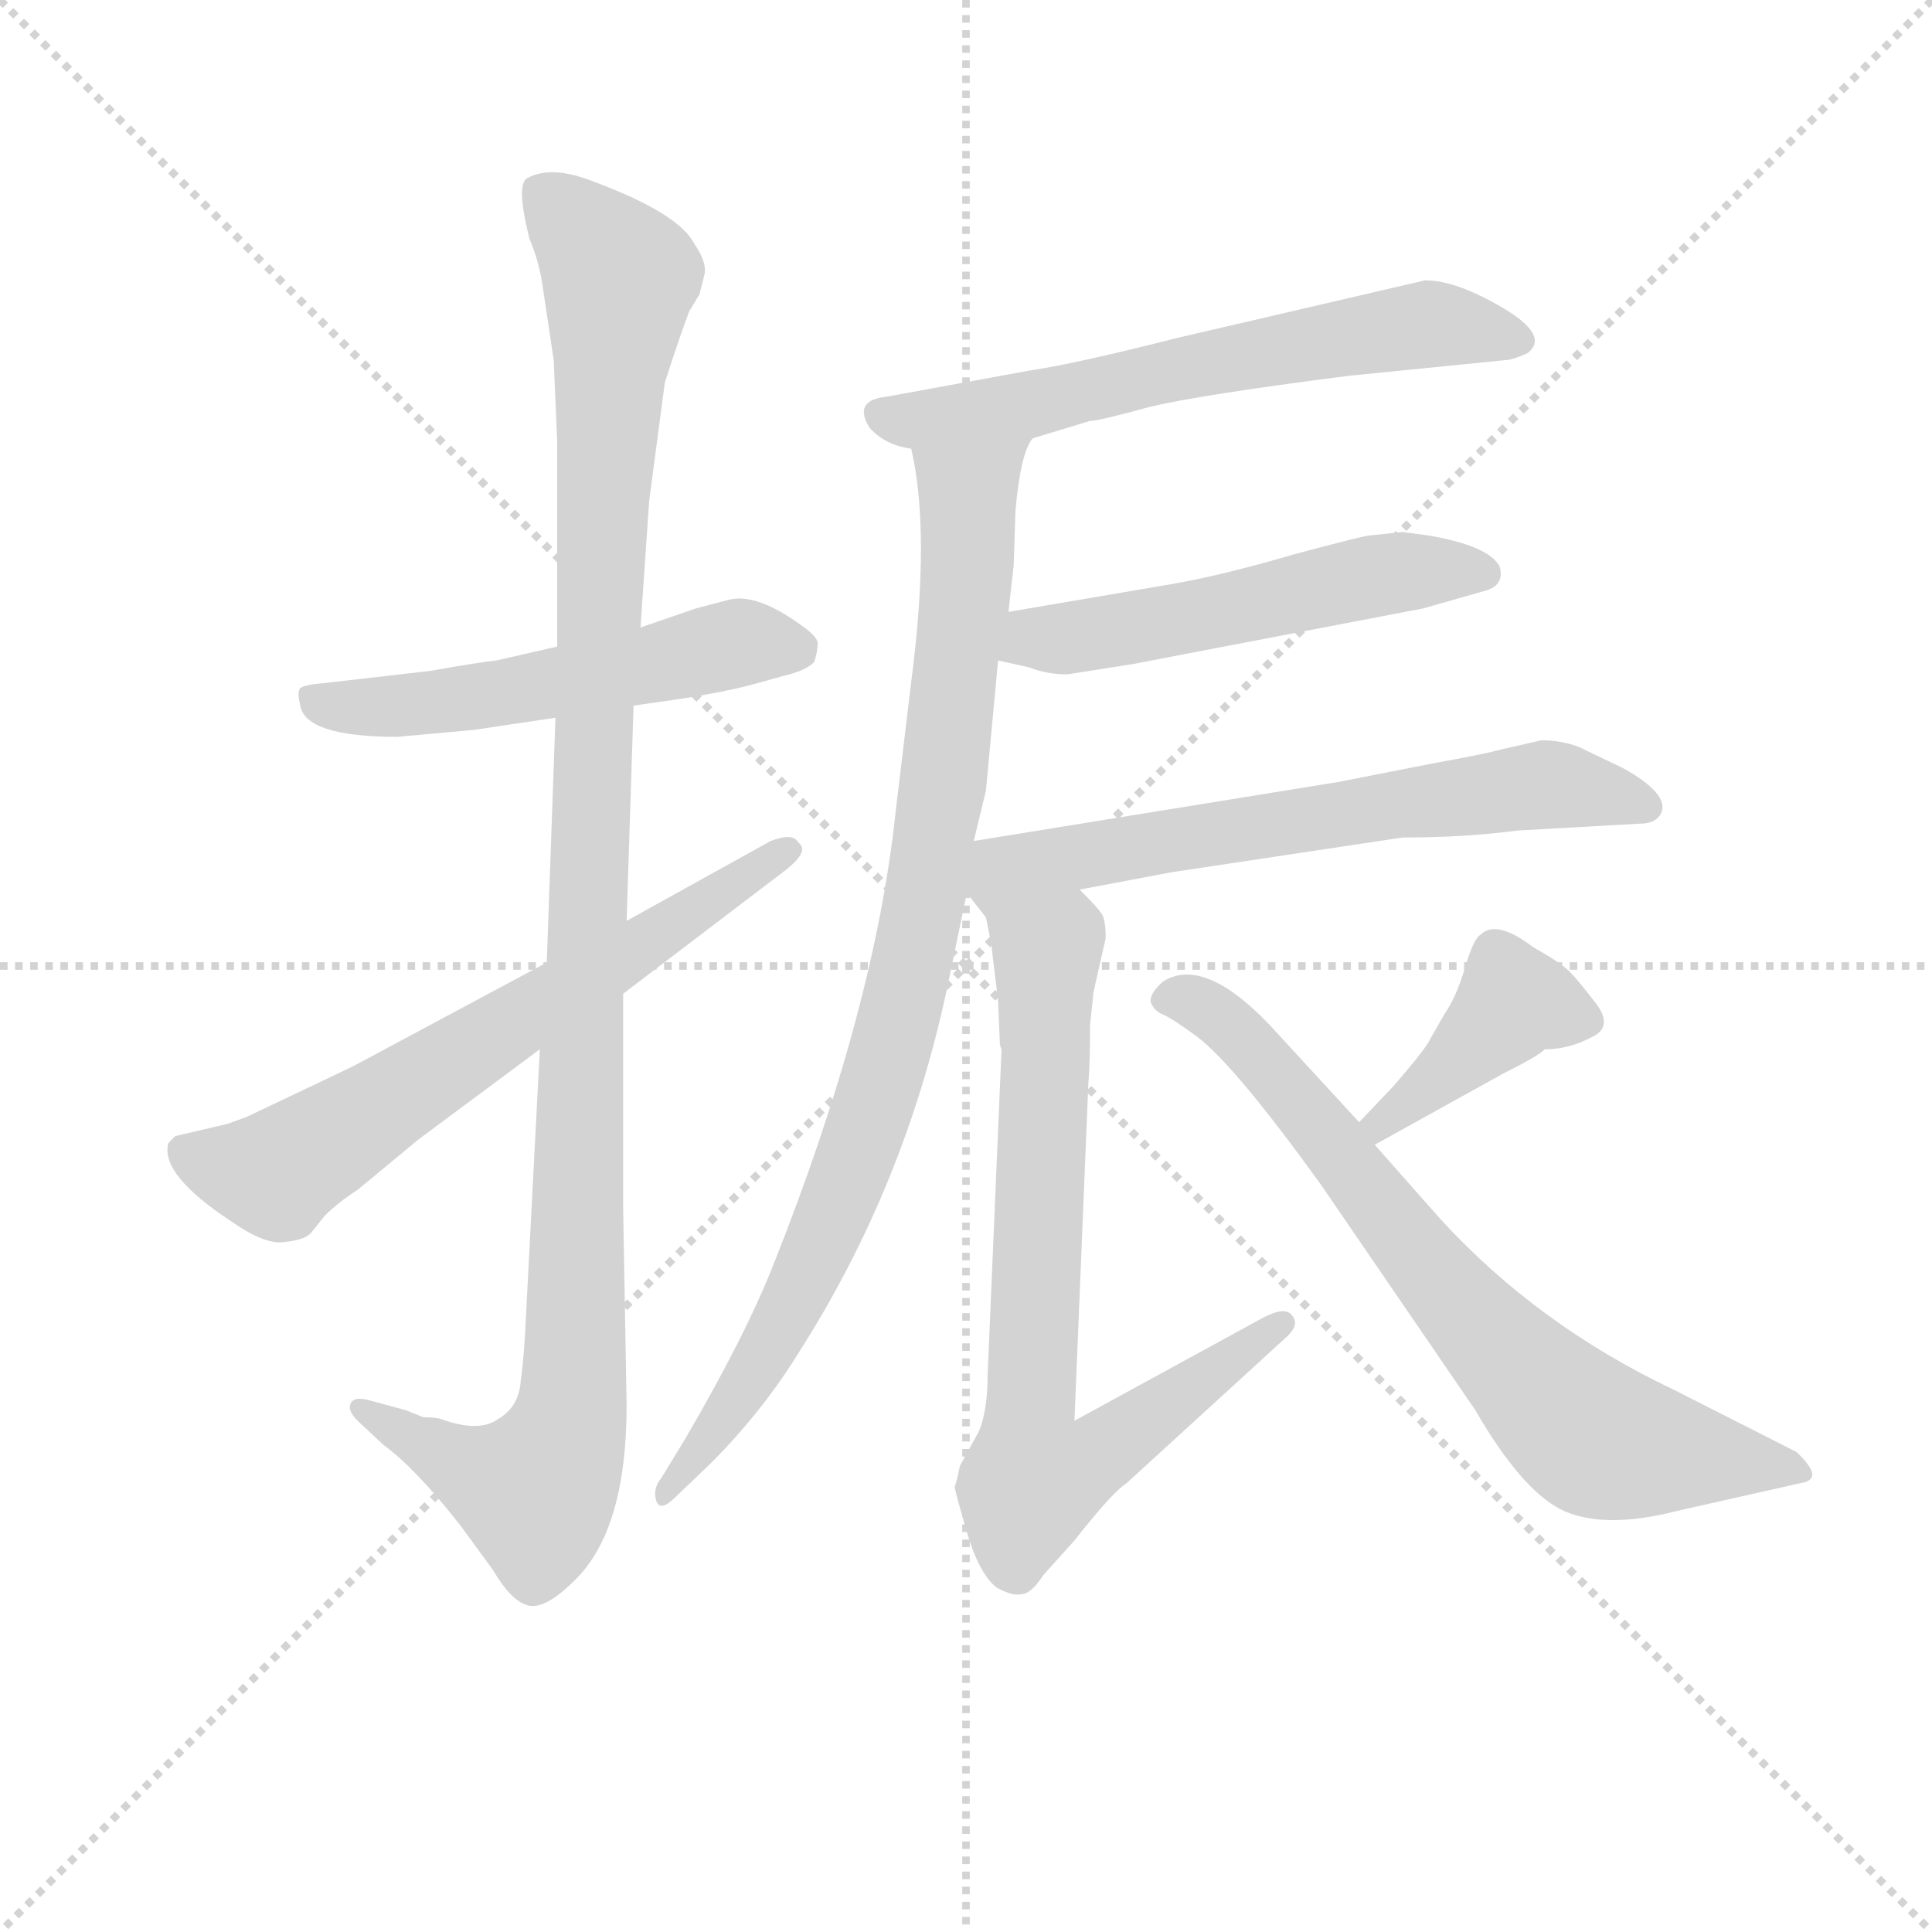 <svg version="1.1" viewBox="0 0 1024 1024" xmlns="http://www.w3.org/2000/svg">
  <g stroke="lightgray" stroke-dasharray="1,1" stroke-width="1" transform="scale(4, 4)">
    <line x1="0" y1="0" x2="256" y2="256"></line>
    <line x1="256" y1="0" x2="0" y2="256"></line>
    <line x1="128" y1="0" x2="128" y2="256"></line>
    <line x1="0" y1="128" x2="256" y2="128"></line>
  </g>
<g transform="scale(0.92, -0.92) translate(60, -900)">
   <style type="text/css">
    @keyframes keyframes0 {
      from {
       stroke: blue;
       stroke-dashoffset: 539;
       stroke-width: 128;
       }
       64% {
       animation-timing-function: step-end;
       stroke: blue;
       stroke-dashoffset: 0;
       stroke-width: 128;
       }
       to {
       stroke: black;
       stroke-width: 1024;
       }
       }
       #make-me-a-hanzi-animation-0 {
         animation: keyframes0 0.689s both;
         animation-delay: 0s;
         animation-timing-function: linear;
       }
    @keyframes keyframes1 {
      from {
       stroke: blue;
       stroke-dashoffset: 1138;
       stroke-width: 128;
       }
       79% {
       animation-timing-function: step-end;
       stroke: blue;
       stroke-dashoffset: 0;
       stroke-width: 128;
       }
       to {
       stroke: black;
       stroke-width: 1024;
       }
       }
       #make-me-a-hanzi-animation-1 {
         animation: keyframes1 1.176s both;
         animation-delay: 0.689s;
         animation-timing-function: linear;
       }
    @keyframes keyframes2 {
      from {
       stroke: blue;
       stroke-dashoffset: 660;
       stroke-width: 128;
       }
       68% {
       animation-timing-function: step-end;
       stroke: blue;
       stroke-dashoffset: 0;
       stroke-width: 128;
       }
       to {
       stroke: black;
       stroke-width: 1024;
       }
       }
       #make-me-a-hanzi-animation-2 {
         animation: keyframes2 0.787s both;
         animation-delay: 1.865s;
         animation-timing-function: linear;
       }
    @keyframes keyframes3 {
      from {
       stroke: blue;
       stroke-dashoffset: 624;
       stroke-width: 128;
       }
       67% {
       animation-timing-function: step-end;
       stroke: blue;
       stroke-dashoffset: 0;
       stroke-width: 128;
       }
       to {
       stroke: black;
       stroke-width: 1024;
       }
       }
       #make-me-a-hanzi-animation-3 {
         animation: keyframes3 0.758s both;
         animation-delay: 2.652s;
         animation-timing-function: linear;
       }
    @keyframes keyframes4 {
      from {
       stroke: blue;
       stroke-dashoffset: 910;
       stroke-width: 128;
       }
       75% {
       animation-timing-function: step-end;
       stroke: blue;
       stroke-dashoffset: 0;
       stroke-width: 128;
       }
       to {
       stroke: black;
       stroke-width: 1024;
       }
       }
       #make-me-a-hanzi-animation-4 {
         animation: keyframes4 0.991s both;
         animation-delay: 3.41s;
         animation-timing-function: linear;
       }
    @keyframes keyframes5 {
      from {
       stroke: blue;
       stroke-dashoffset: 534;
       stroke-width: 128;
       }
       63% {
       animation-timing-function: step-end;
       stroke: blue;
       stroke-dashoffset: 0;
       stroke-width: 128;
       }
       to {
       stroke: black;
       stroke-width: 1024;
       }
       }
       #make-me-a-hanzi-animation-5 {
         animation: keyframes5 0.685s both;
         animation-delay: 4.4s;
         animation-timing-function: linear;
       }
    @keyframes keyframes6 {
      from {
       stroke: blue;
       stroke-dashoffset: 648;
       stroke-width: 128;
       }
       68% {
       animation-timing-function: step-end;
       stroke: blue;
       stroke-dashoffset: 0;
       stroke-width: 128;
       }
       to {
       stroke: black;
       stroke-width: 1024;
       }
       }
       #make-me-a-hanzi-animation-6 {
         animation: keyframes6 0.777s both;
         animation-delay: 5.085s;
         animation-timing-function: linear;
       }
    @keyframes keyframes7 {
      from {
       stroke: blue;
       stroke-dashoffset: 760;
       stroke-width: 128;
       }
       71% {
       animation-timing-function: step-end;
       stroke: blue;
       stroke-dashoffset: 0;
       stroke-width: 128;
       }
       to {
       stroke: black;
       stroke-width: 1024;
       }
       }
       #make-me-a-hanzi-animation-7 {
         animation: keyframes7 0.868s both;
         animation-delay: 5.862s;
         animation-timing-function: linear;
       }
    @keyframes keyframes8 {
      from {
       stroke: blue;
       stroke-dashoffset: 405;
       stroke-width: 128;
       }
       57% {
       animation-timing-function: step-end;
       stroke: blue;
       stroke-dashoffset: 0;
       stroke-width: 128;
       }
       to {
       stroke: black;
       stroke-width: 1024;
       }
       }
       #make-me-a-hanzi-animation-8 {
         animation: keyframes8 0.58s both;
         animation-delay: 6.731s;
         animation-timing-function: linear;
       }
    @keyframes keyframes9 {
      from {
       stroke: blue;
       stroke-dashoffset: 732;
       stroke-width: 128;
       }
       70% {
       animation-timing-function: step-end;
       stroke: blue;
       stroke-dashoffset: 0;
       stroke-width: 128;
       }
       to {
       stroke: black;
       stroke-width: 1024;
       }
       }
       #make-me-a-hanzi-animation-9 {
         animation: keyframes9 0.846s both;
         animation-delay: 7.31s;
         animation-timing-function: linear;
       }
</style>
<path d="M 261.0 527.5 L 226.0 519.5 Q 216.0 518.5 188.0 513.5 L 127.0 506.5 Q 115.0 505.5 113.0 503.5 Q 111.0 501.5 113.0 493.5 Q 116.0 475.5 169.0 475.5 L 213.0 479.5 L 260.0 486.5 L 305.0 493.5 L 333.0 497.5 Q 358.0 501.5 373.0 505.5 L 391.0 510.5 Q 404.0 513.5 409.0 518.5 Q 411.0 524.5 411.0 528.5 Q 412.0 532.5 402.0 539.5 Q 376.0 558.5 360.0 554.5 L 341.0 549.5 L 309.0 538.5 L 261.0 527.5 Z" fill="lightgray"></path> 
<path d="M 314.0 611.5 L 323.0 679.5 Q 331.0 704.5 337.0 720.5 L 343.0 730.5 L 346.0 742.5 Q 347.0 749.5 340.0 759.5 Q 331.0 777.5 279.0 796.5 Q 257.0 804.5 244.0 797.5 Q 237.0 794.5 245.0 762.5 Q 251.0 748.5 253.0 732.5 L 259.0 692.5 L 261.0 645.5 L 261.0 527.5 L 260.0 486.5 L 255.0 345.5 L 251.0 295.5 L 243.0 141.5 Q 242.0 118.5 240.0 104.5 Q 239.0 89.5 227.0 82.5 Q 216.0 74.5 194.0 82.5 Q 191.0 83.5 184.0 83.5 L 174.0 87.5 L 152.0 93.5 Q 144.0 95.5 142.0 91.5 Q 140.0 87.5 146.0 81.5 L 161.0 67.5 Q 179.0 54.5 205.0 21.5 L 224.0 -4.5 Q 234.0 -21.5 243.0 -24.5 Q 253.0 -28.5 271.0 -10.5 Q 301.0 18.5 301.0 90.5 L 299.0 203.5 L 299.0 327.5 L 301.0 369.5 L 305.0 493.5 L 309.0 538.5 L 314.0 611.5 Z" fill="lightgray"></path> 
<path d="M 255.0 345.5 L 143.0 285.5 L 82.0 256.5 L 71.0 252.5 L 41.0 245.5 L 37.0 241.5 Q 32.0 223.5 73.0 196.5 Q 93.0 182.5 104.0 184.5 Q 115.0 185.5 119.0 189.5 L 127.0 199.5 Q 135.0 207.5 146.0 214.5 L 181.0 243.5 L 251.0 295.5 L 299.0 327.5 L 391.0 397.5 Q 407.0 409.5 400.0 414.5 Q 397.0 420.5 384.0 415.5 L 301.0 369.5 L 255.0 345.5 Z" fill="lightgray"></path> 
<path d="M 535.0 647.5 L 568.0 657.5 Q 573.0 657.5 602.0 665.5 Q 631.0 672.5 717.0 683.5 L 807.0 692.5 Q 811.0 692.5 820.0 696.5 Q 833.0 706.5 806.0 722.5 Q 779.0 738.5 761.0 738.5 L 619.0 705.5 Q 560.0 690.5 533.0 686.5 L 451.0 671.5 Q 431.0 669.5 441.0 653.5 Q 450.0 643.5 465.0 641.5 L 535.0 647.5 Z" fill="lightgray"></path> 
<path d="M 501.0 415.5 L 508.0 444.5 L 515.0 519.5 L 521.0 547.5 L 524.0 574.5 L 525.0 605.5 Q 528.0 639.5 535.0 647.5 C 545.0 675.5 460.0 671.5 465.0 641.5 L 467.0 631.5 Q 475.0 584.5 465.0 507.5 L 456.0 432.5 Q 444.0 318.5 386.0 172.5 Q 370.0 131.5 335.0 71.5 L 321.0 48.5 Q 316.0 42.5 318.0 35.5 Q 320.0 29.5 327.0 35.5 L 349.0 56.5 Q 379.0 86.5 400.0 120.5 Q 462.0 217.5 486.0 332.5 L 497.0 385.5 L 501.0 415.5 Z" fill="lightgray"></path> 
<path d="M 515.0 519.5 L 533.0 515.5 Q 543.0 511.5 555.0 511.5 L 593.0 517.5 L 760.0 549.5 L 795.0 559.5 Q 807.0 562.5 804.0 573.5 Q 798.0 585.5 763.0 591.5 L 748.0 593.5 L 729.0 591.5 Q 726.0 591.5 685.0 580.5 Q 644.0 568.5 615.0 563.5 L 521.0 547.5 C 491.0 542.5 486.0 526.5 515.0 519.5 Z" fill="lightgray"></path> 
<path d="M 562.0 387.5 L 615.0 397.5 L 748.0 417.5 Q 784.0 417.5 814.0 421.5 L 885.0 425.5 Q 894.0 425.5 897.0 431.5 Q 902.0 442.5 875.0 457.5 L 850.0 469.5 Q 840.0 473.5 828.0 473.5 L 806.0 468.5 Q 795.0 465.5 767.0 460.5 L 711.0 449.5 L 501.0 415.5 C 477.0 411.5 478.0 409.5 497.0 385.5 L 508.0 371.5 C 512.0 366.5 533.0 381.5 562.0 387.5 Z" fill="lightgray"></path> 
<path d="M 511.0 356.5 L 515.0 323.5 L 516.0 299.5 Q 516.0 297.5 517.0 295.5 L 509.0 108.5 Q 509.0 87.5 504.0 75.5 L 493.0 55.5 Q 491.0 45.5 490.0 43.5 Q 490.0 41.5 497.0 17.5 Q 504.0 -6.5 514.0 -14.5 Q 523.0 -19.5 528.0 -18.5 Q 534.0 -18.5 541.0 -7.5 L 559.0 12.5 Q 581.0 40.5 589.0 45.5 L 682.0 130.5 Q 689.0 137.5 684.0 142.5 Q 680.0 147.5 667.0 140.5 L 559.0 81.5 L 567.0 275.5 Q 568.0 287.5 568.0 309.5 L 570.0 328.5 L 577.0 359.5 Q 577.0 371.5 574.0 374.5 Q 572.0 377.5 562.0 387.5 C 542.0 409.5 502.0 400.5 508.0 371.5 L 511.0 356.5 Z" fill="lightgray"></path> 
<path d="M 743.0 274.5 L 723.0 253.5 C 702.0 231.5 706.0 225.5 732.0 240.5 L 806.0 281.5 Q 826.0 291.5 830.0 295.5 Q 844.0 295.5 857.0 302.5 Q 870.0 308.5 859.0 322.5 Q 849.0 335.5 844.0 340.5 Q 839.0 345.5 823.0 354.5 Q 802.0 370.5 793.0 361.5 Q 789.0 359.5 784.0 342.5 Q 779.0 325.5 772.0 315.5 L 764.0 301.5 Q 762.0 296.5 743.0 274.5 Z" fill="lightgray"></path> 
<path d="M 723.0 253.5 L 677.0 303.5 Q 635.0 350.5 610.0 334.5 Q 602.0 327.5 603.0 322.5 Q 605.0 317.5 610.0 315.5 Q 615.0 313.5 630.0 302.5 Q 652.0 285.5 701.0 217.5 L 790.0 87.5 Q 816.0 42.5 839.0 30.5 Q 863.0 18.5 906.0 29.5 L 977.0 45.5 Q 992.0 47.5 975.0 63.5 L 904.0 99.5 Q 826.0 136.5 770.0 197.5 L 732.0 240.5 L 723.0 253.5 Z" fill="lightgray"></path> 
      <clipPath id="make-me-a-hanzi-clip-0">
      <path d="M 261.0 527.5 L 226.0 519.5 Q 216.0 518.5 188.0 513.5 L 127.0 506.5 Q 115.0 505.5 113.0 503.5 Q 111.0 501.5 113.0 493.5 Q 116.0 475.5 169.0 475.5 L 213.0 479.5 L 260.0 486.5 L 305.0 493.5 L 333.0 497.5 Q 358.0 501.5 373.0 505.5 L 391.0 510.5 Q 404.0 513.5 409.0 518.5 Q 411.0 524.5 411.0 528.5 Q 412.0 532.5 402.0 539.5 Q 376.0 558.5 360.0 554.5 L 341.0 549.5 L 309.0 538.5 L 261.0 527.5 Z" fill="lightgray"></path>
      </clipPath>
      <path clip-path="url(#make-me-a-hanzi-clip-0)" d="M 121.0 498.5 L 140.0 491.5 L 189.0 494.5 L 371.0 530.5 L 399.0 525.5 " fill="none" id="make-me-a-hanzi-animation-0" stroke-dasharray="411 822" stroke-linecap="round"></path>

      <clipPath id="make-me-a-hanzi-clip-1">
      <path d="M 314.0 611.5 L 323.0 679.5 Q 331.0 704.5 337.0 720.5 L 343.0 730.5 L 346.0 742.5 Q 347.0 749.5 340.0 759.5 Q 331.0 777.5 279.0 796.5 Q 257.0 804.5 244.0 797.5 Q 237.0 794.5 245.0 762.5 Q 251.0 748.5 253.0 732.5 L 259.0 692.5 L 261.0 645.5 L 261.0 527.5 L 260.0 486.5 L 255.0 345.5 L 251.0 295.5 L 243.0 141.5 Q 242.0 118.5 240.0 104.5 Q 239.0 89.5 227.0 82.5 Q 216.0 74.5 194.0 82.5 Q 191.0 83.5 184.0 83.5 L 174.0 87.5 L 152.0 93.5 Q 144.0 95.5 142.0 91.5 Q 140.0 87.5 146.0 81.5 L 161.0 67.5 Q 179.0 54.5 205.0 21.5 L 224.0 -4.5 Q 234.0 -21.5 243.0 -24.5 Q 253.0 -28.5 271.0 -10.5 Q 301.0 18.5 301.0 90.5 L 299.0 203.5 L 299.0 327.5 L 301.0 369.5 L 305.0 493.5 L 309.0 538.5 L 314.0 611.5 Z" fill="lightgray"></path>
      </clipPath>
      <path clip-path="url(#make-me-a-hanzi-clip-1)" d="M 252.0 789.5 L 297.0 740.5 L 281.0 477.5 L 268.0 81.5 L 248.0 41.5 L 222.0 47.5 L 148.0 88.5 " fill="none" id="make-me-a-hanzi-animation-1" stroke-dasharray="1010 2020" stroke-linecap="round"></path>

      <clipPath id="make-me-a-hanzi-clip-2">
      <path d="M 255.0 345.5 L 143.0 285.5 L 82.0 256.5 L 71.0 252.5 L 41.0 245.5 L 37.0 241.5 Q 32.0 223.5 73.0 196.5 Q 93.0 182.5 104.0 184.5 Q 115.0 185.5 119.0 189.5 L 127.0 199.5 Q 135.0 207.5 146.0 214.5 L 181.0 243.5 L 251.0 295.5 L 299.0 327.5 L 391.0 397.5 Q 407.0 409.5 400.0 414.5 Q 397.0 420.5 384.0 415.5 L 301.0 369.5 L 255.0 345.5 Z" fill="lightgray"></path>
      </clipPath>
      <path clip-path="url(#make-me-a-hanzi-clip-2)" d="M 45.0 237.5 L 98.0 223.5 L 394.0 409.5 " fill="none" id="make-me-a-hanzi-animation-2" stroke-dasharray="532 1064" stroke-linecap="round"></path>

      <clipPath id="make-me-a-hanzi-clip-3">
      <path d="M 535.0 647.5 L 568.0 657.5 Q 573.0 657.5 602.0 665.5 Q 631.0 672.5 717.0 683.5 L 807.0 692.5 Q 811.0 692.5 820.0 696.5 Q 833.0 706.5 806.0 722.5 Q 779.0 738.5 761.0 738.5 L 619.0 705.5 Q 560.0 690.5 533.0 686.5 L 451.0 671.5 Q 431.0 669.5 441.0 653.5 Q 450.0 643.5 465.0 641.5 L 535.0 647.5 Z" fill="lightgray"></path>
      </clipPath>
      <path clip-path="url(#make-me-a-hanzi-clip-3)" d="M 448.0 661.5 L 471.0 657.5 L 526.0 665.5 L 759.0 713.5 L 810.0 705.5 " fill="none" id="make-me-a-hanzi-animation-3" stroke-dasharray="496 992" stroke-linecap="round"></path>

      <clipPath id="make-me-a-hanzi-clip-4">
      <path d="M 501.0 415.5 L 508.0 444.5 L 515.0 519.5 L 521.0 547.5 L 524.0 574.5 L 525.0 605.5 Q 528.0 639.5 535.0 647.5 C 545.0 675.5 460.0 671.5 465.0 641.5 L 467.0 631.5 Q 475.0 584.5 465.0 507.5 L 456.0 432.5 Q 444.0 318.5 386.0 172.5 Q 370.0 131.5 335.0 71.5 L 321.0 48.5 Q 316.0 42.5 318.0 35.5 Q 320.0 29.5 327.0 35.5 L 349.0 56.5 Q 379.0 86.5 400.0 120.5 Q 462.0 217.5 486.0 332.5 L 497.0 385.5 L 501.0 415.5 Z" fill="lightgray"></path>
      </clipPath>
      <path clip-path="url(#make-me-a-hanzi-clip-4)" d="M 528.0 645.5 L 498.0 615.5 L 483.0 442.5 L 459.0 315.5 L 437.0 244.5 L 390.0 135.5 L 355.0 79.5 L 323.0 41.5 " fill="none" id="make-me-a-hanzi-animation-4" stroke-dasharray="782 1564" stroke-linecap="round"></path>

      <clipPath id="make-me-a-hanzi-clip-5">
      <path d="M 515.0 519.5 L 533.0 515.5 Q 543.0 511.5 555.0 511.5 L 593.0 517.5 L 760.0 549.5 L 795.0 559.5 Q 807.0 562.5 804.0 573.5 Q 798.0 585.5 763.0 591.5 L 748.0 593.5 L 729.0 591.5 Q 726.0 591.5 685.0 580.5 Q 644.0 568.5 615.0 563.5 L 521.0 547.5 C 491.0 542.5 486.0 526.5 515.0 519.5 Z" fill="lightgray"></path>
      </clipPath>
      <path clip-path="url(#make-me-a-hanzi-clip-5)" d="M 521.0 525.5 L 535.0 532.5 L 583.0 536.5 L 746.0 570.5 L 794.0 569.5 " fill="none" id="make-me-a-hanzi-animation-5" stroke-dasharray="406 812" stroke-linecap="round"></path>

      <clipPath id="make-me-a-hanzi-clip-6">
      <path d="M 562.0 387.5 L 615.0 397.5 L 748.0 417.5 Q 784.0 417.5 814.0 421.5 L 885.0 425.5 Q 894.0 425.5 897.0 431.5 Q 902.0 442.5 875.0 457.5 L 850.0 469.5 Q 840.0 473.5 828.0 473.5 L 806.0 468.5 Q 795.0 465.5 767.0 460.5 L 711.0 449.5 L 501.0 415.5 C 477.0 411.5 478.0 409.5 497.0 385.5 L 508.0 371.5 C 512.0 366.5 533.0 381.5 562.0 387.5 Z" fill="lightgray"></path>
      </clipPath>
      <path clip-path="url(#make-me-a-hanzi-clip-6)" d="M 513.0 380.5 L 514.0 391.5 L 527.0 399.5 L 736.0 435.5 L 828.0 447.5 L 888.0 435.5 " fill="none" id="make-me-a-hanzi-animation-6" stroke-dasharray="520 1040" stroke-linecap="round"></path>

      <clipPath id="make-me-a-hanzi-clip-7">
      <path d="M 511.0 356.5 L 515.0 323.5 L 516.0 299.5 Q 516.0 297.5 517.0 295.5 L 509.0 108.5 Q 509.0 87.5 504.0 75.5 L 493.0 55.5 Q 491.0 45.5 490.0 43.5 Q 490.0 41.5 497.0 17.5 Q 504.0 -6.5 514.0 -14.5 Q 523.0 -19.5 528.0 -18.5 Q 534.0 -18.5 541.0 -7.5 L 559.0 12.5 Q 581.0 40.5 589.0 45.5 L 682.0 130.5 Q 689.0 137.5 684.0 142.5 Q 680.0 147.5 667.0 140.5 L 559.0 81.5 L 567.0 275.5 Q 568.0 287.5 568.0 309.5 L 570.0 328.5 L 577.0 359.5 Q 577.0 371.5 574.0 374.5 Q 572.0 377.5 562.0 387.5 C 542.0 409.5 502.0 400.5 508.0 371.5 L 511.0 356.5 Z" fill="lightgray"></path>
      </clipPath>
      <path clip-path="url(#make-me-a-hanzi-clip-7)" d="M 558.0 375.5 L 556.0 363.5 L 543.0 349.5 L 532.0 71.5 L 536.0 47.5 L 580.0 66.5 L 679.0 137.5 " fill="none" id="make-me-a-hanzi-animation-7" stroke-dasharray="632 1264" stroke-linecap="round"></path>

      <clipPath id="make-me-a-hanzi-clip-8">
      <path d="M 743.0 274.5 L 723.0 253.5 C 702.0 231.5 706.0 225.5 732.0 240.5 L 806.0 281.5 Q 826.0 291.5 830.0 295.5 Q 844.0 295.5 857.0 302.5 Q 870.0 308.5 859.0 322.5 Q 849.0 335.5 844.0 340.5 Q 839.0 345.5 823.0 354.5 Q 802.0 370.5 793.0 361.5 Q 789.0 359.5 784.0 342.5 Q 779.0 325.5 772.0 315.5 L 764.0 301.5 Q 762.0 296.5 743.0 274.5 Z" fill="lightgray"></path>
      </clipPath>
      <path clip-path="url(#make-me-a-hanzi-clip-8)" d="M 853.0 312.5 L 812.0 323.5 L 779.0 287.5 L 734.0 251.5 " fill="none" id="make-me-a-hanzi-animation-8" stroke-dasharray="277 554" stroke-linecap="round"></path>

      <clipPath id="make-me-a-hanzi-clip-9">
      <path d="M 723.0 253.5 L 677.0 303.5 Q 635.0 350.5 610.0 334.5 Q 602.0 327.5 603.0 322.5 Q 605.0 317.5 610.0 315.5 Q 615.0 313.5 630.0 302.5 Q 652.0 285.5 701.0 217.5 L 790.0 87.5 Q 816.0 42.5 839.0 30.5 Q 863.0 18.5 906.0 29.5 L 977.0 45.5 Q 992.0 47.5 975.0 63.5 L 904.0 99.5 Q 826.0 136.5 770.0 197.5 L 732.0 240.5 L 723.0 253.5 Z" fill="lightgray"></path>
      </clipPath>
      <path clip-path="url(#make-me-a-hanzi-clip-9)" d="M 613.0 325.5 L 625.0 324.5 L 658.0 301.5 L 770.0 160.5 L 855.0 73.5 L 976.0 54.5 " fill="none" id="make-me-a-hanzi-animation-9" stroke-dasharray="604 1208" stroke-linecap="round"></path>

</g>
</svg>
